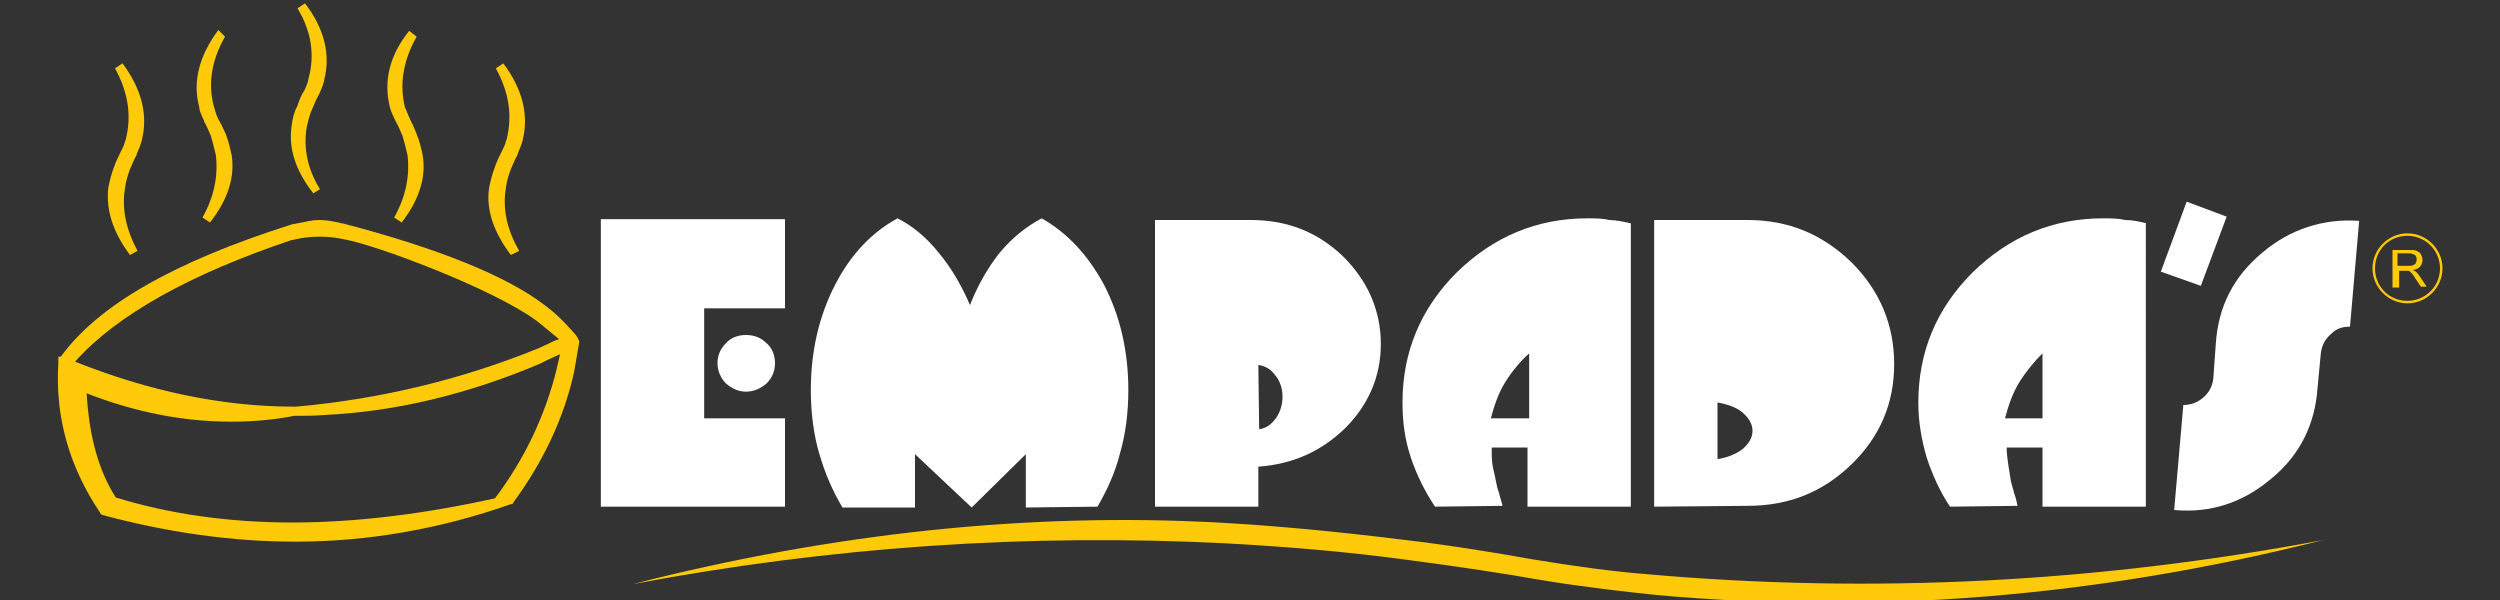 <?xml version="1.0" encoding="utf-8"?>
<!-- Generator: Adobe Illustrator 19.0.0, SVG Export Plug-In . SVG Version: 6.00 Build 0)  -->
<svg version="1.1" id="Layer_1" xmlns="http://www.w3.org/2000/svg" xmlns:xlink="http://www.w3.org/1999/xlink" x="0px" y="0px"
	 viewBox="0 0 300 72" style="enable-background:new 0 0 300 72;" xml:space="preserve">
<rect x="0" y="0" width="300" height="72" fill="#333333" stroke="none"/>
<style type="text/css">
	.st0{fill-rule:evenodd;clip-rule:evenodd;fill:#FFFFFF;}
	.st1{fill-rule:evenodd;clip-rule:evenodd;fill:#FFCA09;}
	.st2{fill:#FFCA09;}
</style>
<g id="XMLID_24_">
	<path id="XMLID_67_" class="st0" d="M93,43.6c0-0.9-0.3-1.8-1-2.4c-0.7-0.7-1.5-1-2.5-1c-0.9,0-1.8,0.3-2.4,1c-0.7,0.7-1,1.5-1,2.4
		c0,0.9,0.4,1.8,1,2.4c0.7,0.6,1.5,1,2.4,1c1,0,1.8-0.4,2.5-1C92.6,45.4,93,44.6,93,43.6"/>
	<polyline id="XMLID_66_" class="st0" points="84.5,37 94.2,37 94.2,26.3 72.1,26.3 72.1,60.8 94.2,60.8 94.2,50.2 84.5,50.2 
		84.5,37 	"/>
	<path id="XMLID_65_" class="st0" d="M112.7,30.4c-1.5-1.9-3.2-3.3-5-4.2c-3.1,1.7-5.6,4.3-7.5,8c-1.9,3.7-2.9,7.9-2.9,12.6
		c0,2.6,0.3,5.2,1,7.6c0.7,2.4,1.6,4.5,2.8,6.5h8.7v-6.4l6.8,6.4l6.5-6.4v6.4l8.6-0.1c1.1-1.9,2.1-4,2.7-6.4c0.7-2.4,1-5,1-7.6
		c0-4.7-1-8.9-2.9-12.6c-2-3.7-4.5-6.3-7.5-8c-1.9,1-3.6,2.4-5.1,4.2c-1.4,1.8-2.6,3.9-3.5,6.2C115.4,34.3,114.2,32.2,112.7,30.4"/>
	<path id="XMLID_62_" class="st0" d="M150.1,26.4h-11.5v34.4H151V56c4.1-0.3,7.5-1.8,10.4-4.6c2.8-2.8,4.3-6.2,4.3-10.1
		c0-4.1-1.6-7.6-4.5-10.5C158.1,27.8,154.4,26.4,150.1,26.4 M153.9,47.6c0,1-0.3,1.9-0.8,2.6c-0.6,0.8-1.2,1.2-2,1.3l-0.1-7.7
		c0.8,0.1,1.5,0.5,2,1.2C153.6,45.7,153.9,46.6,153.9,47.6z"/>
	<path id="XMLID_59_" class="st0" d="M190.5,26.2c-6.1,0-11.3,2.2-15.7,6.5c-4.3,4.3-6.5,9.5-6.5,15.6c0,2.4,0.3,4.5,1,6.6
		c0.7,2.1,1.7,4.1,2.9,5.9l8.1-0.1c-0.1-0.5-0.3-1-0.4-1.5c-0.2-0.5-0.3-1-0.4-1.5c-0.1-0.6-0.3-1.3-0.4-1.9
		c-0.1-0.7-0.1-1.4-0.1-2.1h4.3v7.1h12.4v-34c-0.9-0.2-1.8-0.4-2.6-0.4C192.3,26.2,191.4,26.2,190.5,26.2 M183.4,50.2h-4.5
		c0.4-1.5,0.9-3,1.7-4.3c0.8-1.3,1.8-2.5,2.9-3.5V50.2z"/>
	<path id="XMLID_56_" class="st0" d="M227.3,43.7c0-4.7-1.7-8.8-5.1-12.2c-3.5-3.4-7.6-5.1-12.5-5.1h-11.2v34.4l11.2-0.1
		c4.9,0,9-1.6,12.5-5C225.6,52.4,227.3,48.4,227.3,43.7 M210.3,51.7c0,0.8-0.4,1.5-1.2,2.2c-0.8,0.6-1.8,1-3,1.2v-6.8
		c1.2,0.2,2.3,0.6,3,1.2C209.9,50.2,210.3,50.9,210.3,51.7z"/>
	<path id="XMLID_53_" class="st0" d="M257.6,26.8c-0.8-0.2-1.7-0.4-2.6-0.4c-0.8-0.2-1.8-0.2-2.6-0.2c-6.1,0-11.3,2.2-15.7,6.5
		c-4.3,4.3-6.5,9.5-6.5,15.6c0,2.4,0.4,4.5,1,6.6c0.7,2.1,1.6,4.1,2.8,5.9l8.1-0.1c-0.1-0.5-0.2-1-0.4-1.5c-0.1-0.5-0.3-1-0.4-1.5
		c-0.1-0.6-0.2-1.3-0.3-1.9c-0.1-0.7-0.2-1.4-0.2-2.1h4.3v7.1h12.4V26.8 M240.6,50.2c0.4-1.5,0.9-3,1.7-4.3c0.8-1.3,1.8-2.5,2.8-3.5
		v7.8H240.6z"/>
	<polyline id="XMLID_52_" class="st0" points="267.2,26 262.4,24.2 259.3,32.6 264.1,34.3 267.2,26 	"/>
	<path id="XMLID_51_" class="st0" d="M283.1,26.5c-4.3-0.3-8.3,1-11.6,3.8c-3.5,2.9-5.3,6.5-5.6,10.9l-0.3,4.2
		c-0.1,0.9-0.5,1.7-1.2,2.3c-0.7,0.6-1.5,0.9-2.4,0.9l-1.1,12.6c4.4,0.4,8.3-0.9,11.7-3.8c3.4-2.8,5.2-6.5,5.5-10.8l0.4-4.2
		c0.1-0.9,0.5-1.7,1.2-2.3c0.7-0.7,1.4-0.9,2.3-0.9L283.1,26.5"/>
	<path id="XMLID_50_" class="st1" d="M61.3,16.9c-0.2,0.4-0.3,0.9-0.6,1.5c-0.3,0.5-0.5,1.1-0.8,1.8c-0.3,0.8-0.5,1.6-0.7,2.4
		c-0.4,2.4,0.4,5,2.5,7.7c-1.5-2.7-2.1-5.3-1.6-7.8c0.1-0.8,0.3-1.6,0.6-2.4c0.3-0.7,0.5-1.2,0.8-1.8c0.3-0.6,0.5-1.1,0.6-1.5
		c0.8-2.9,0.1-5.8-2.2-8.8C61.6,11,62.1,14,61.3,16.9"/>
	<path id="XMLID_49_" class="st2" d="M61.3,30.6c-2.1-2.8-3-5.5-2.6-8.1c0.2-1,0.4-1.7,0.7-2.5c0.2-0.6,0.5-1.2,0.8-1.8
		c0.2-0.4,0.4-0.8,0.5-1.2c0-0.1,0.1-0.2,0.1-0.3c0.7-2.8,0.3-5.6-1.3-8.5l0.9-0.6c2.3,3.1,3.1,6.2,2.3,9.3
		c-0.1,0.4-0.3,0.9-0.6,1.6l0,0.1c-0.3,0.5-0.5,1-0.8,1.7c-0.3,0.8-0.5,1.5-0.6,2.3c-0.4,2.4,0.1,4.9,1.6,7.5L61.3,30.6"/>
	<path id="XMLID_48_" class="st1" d="M49.6,16.3c-0.3-0.7-0.5-1.3-0.8-1.8c-0.3-0.6-0.5-1.1-0.6-1.5c-0.8-3-0.3-5.9,1.4-8.9
		c-2.3,2.9-3,5.9-2.2,8.7c0.1,0.4,0.3,0.9,0.6,1.6c0.3,0.5,0.5,1,0.8,1.7c0.3,0.8,0.5,1.6,0.7,2.4c0.4,2.6-0.2,5.2-1.6,7.8
		c2-2.7,2.8-5.2,2.5-7.7C50.1,17.9,49.9,17.1,49.6,16.3"/>
	<path id="XMLID_47_" class="st2" d="M48.2,26.7l-0.9-0.6c1.4-2.5,1.9-5,1.6-7.5c-0.2-0.9-0.4-1.6-0.6-2.3c-0.3-0.7-0.5-1.2-0.8-1.7
		c-0.3-0.7-0.6-1.2-0.7-1.7c-0.8-3.1-0.1-6.2,2.3-9.2L50,4.4c-1.6,2.8-2.1,5.7-1.4,8.5l0.1,0.2c0.1,0.3,0.3,0.7,0.5,1.2
		c0.2,0.4,0.5,1,0.8,1.8c0.3,0.7,0.5,1.5,0.7,2.4C51.2,21.2,50.3,24,48.2,26.7"/>
	<path id="XMLID_46_" class="st1" d="M36.3,0.7c1.7,3,2.2,5.9,1.4,8.9c-0.1,0.4-0.3,0.9-0.6,1.5c-0.3,0.5-0.6,1.1-0.8,1.8
		c-0.4,0.8-0.6,1.6-0.7,2.3c-0.4,2.5,0.4,5.1,2.4,7.7c-1.5-2.6-2-5.2-1.6-7.8c0.2-0.8,0.4-1.6,0.7-2.4c0.3-0.7,0.5-1.2,0.8-1.7
		c0.3-0.6,0.5-1.1,0.6-1.6C39.2,6.6,38.5,3.6,36.3,0.7"/>
	<path id="XMLID_45_" class="st2" d="M37.6,23.2c-2.2-2.8-3-5.5-2.6-8.1c0.1-0.9,0.3-1.7,0.7-2.4c0.2-0.7,0.5-1.4,0.8-1.8l0.1-0.2
		c0.2-0.5,0.4-0.9,0.4-1.2c0.8-2.8,0.4-5.7-1.3-8.5l0.9-0.6c2.3,3,3.1,6.1,2.3,9.2l0,0.1c0,0.1-0.1,0.2-0.1,0.3
		c-0.1,0.4-0.3,0.8-0.5,1.3c-0.3,0.5-0.5,1-0.8,1.7c-0.3,0.6-0.5,1.4-0.7,2.3c-0.4,2.5,0.1,5,1.6,7.4L37.6,23.2"/>
	<path id="XMLID_44_" class="st1" d="M15.1,20.1c0.3-0.7,0.5-1.2,0.8-1.8c0.3-0.6,0.5-1.1,0.6-1.5c0.8-2.9,0-5.8-2.2-8.8
		c1.7,3,2.1,5.9,1.4,8.9c-0.2,0.4-0.3,0.9-0.6,1.5c-0.3,0.5-0.5,1.1-0.8,1.8c-0.3,0.8-0.5,1.6-0.7,2.4c-0.4,2.4,0.4,5,2.4,7.7
		c-1.5-2.7-2-5.3-1.6-7.8C14.5,21.7,14.7,20.9,15.1,20.1"/>
	<path id="XMLID_43_" class="st2" d="M15.6,30.6c-2.1-2.8-2.9-5.5-2.6-8.1c0.2-1,0.4-1.7,0.7-2.5c0.2-0.6,0.5-1.2,0.8-1.8
		c0.2-0.4,0.4-0.8,0.5-1.2c0-0.1,0.1-0.2,0.1-0.3c0.7-2.8,0.3-5.6-1.3-8.5l0.9-0.6c2.3,3.1,3.1,6.2,2.3,9.3
		c-0.1,0.4-0.3,0.9-0.6,1.6l0,0.1c-0.3,0.5-0.5,1-0.8,1.7c-0.3,0.8-0.5,1.5-0.6,2.3c-0.4,2.4,0.1,4.9,1.5,7.5L15.6,30.6"/>
	<path id="XMLID_42_" class="st1" d="M25.8,14.5c-0.3-0.6-0.5-1.1-0.6-1.5c-0.8-3-0.4-5.9,1.4-8.9c-2.2,2.9-3,5.9-2.2,8.7
		c0,0.4,0.3,0.9,0.6,1.6c0.3,0.5,0.5,1,0.8,1.7c0.3,0.8,0.5,1.6,0.7,2.4c0.4,2.6-0.2,5.2-1.6,7.8c2-2.7,2.9-5.2,2.4-7.7
		c-0.1-0.8-0.3-1.6-0.6-2.3C26.4,15.6,26.1,15,25.8,14.5"/>
	<path id="XMLID_41_" class="st2" d="M25.2,26.7l-0.9-0.6c1.4-2.5,1.9-5,1.6-7.5c-0.2-0.9-0.4-1.6-0.6-2.3c-0.3-0.7-0.5-1.2-0.8-1.7
		l0-0.1c-0.1-0.1-0.1-0.3-0.2-0.4c-0.2-0.5-0.4-0.9-0.4-1.3c-0.8-3,0-6.1,2.3-9.2L27,4.4c-1.6,2.8-2.1,5.7-1.3,8.5
		c0.1,0.3,0.2,0.8,0.5,1.4c0.3,0.5,0.6,1.1,0.9,1.8c0.3,0.8,0.5,1.6,0.7,2.5C28.2,21.2,27.4,23.9,25.2,26.7"/>
	<path id="XMLID_38_" class="st1" d="M40.8,27.4c-2.5-0.5-2.7-0.5-5.5,0.1c-14.1,4.4-23.4,9.7-27.7,15.9H7.5c0,0.1,0,0.2,0,0.2
		s0,0.1,0,0.1c-0.3,6.2,1.4,12.1,5,17.6c16.8,4.6,32.9,4.2,48.5-1c0-0.1,0.1-0.1,0.1-0.1c3.6-4.9,6-10.1,7.2-15.5
		c0.2-1.1,0.4-2.3,0.6-3.5c-0.1-0.2-0.2-0.4-0.3-0.5c-1.1-1.3-2.3-2.5-3.8-3.6C60.4,33.7,52.4,30.4,40.8,27.4
		C40.8,27.4,42.8,28.1,40.8,27.4 M41.3,28.1c3.8,0.7,18.1,6,23.4,9.9c1.1,0.9,2.2,1.8,3.3,2.8c-1.2,0.5-2.2,1-3.3,1.5
		c-9.1,3.7-18.9,6.1-29.3,7c1.2,0,2.3,0,3.5-0.1c8.6-0.4,17.2-2.5,25.8-6.2c1-0.5,2.1-1,3.2-1.5c-0.2,1-0.4,1.9-0.6,2.9
		c-1.4,5.6-3.9,10.9-7.6,15.8c-17.7,4-33.1,4-46.2-0.1c-2.3-3.5-3.4-8.1-3.6-13.8c8.8,3.5,17.3,4.5,25.3,3v-0.1c-9-0.1-18-2-27-5.7
		c-0.1-0.1-0.1-0.1-0.2-0.1c5.1-5.9,14-11,26.9-15.3C34.9,28.3,37.5,27.4,41.3,28.1z"/>
	<path id="XMLID_32_" class="st2" d="M35.4,65c-7.5,0-15.3-1.1-23.1-3.2l-0.2-0.1L12,61.5C8.3,56,6.6,50,7,43.6v-0.8h0.3
		c4.5-6.2,13.6-11.4,27.8-15.9l0.1,0c1.5-0.3,2.3-0.5,3.1-0.5c0.7,0,1.5,0.1,2.7,0.4l0.1,0c11.5,3,19.6,6.3,24.1,9.7
		c1.4,1,2.6,2.2,3.9,3.7l0,0c0.1,0.1,0.1,0.2,0.2,0.3c0,0.1,0.1,0.2,0.1,0.2l0.1,0.2l0,0.2c-0.2,1.2-0.4,2.4-0.6,3.5
		c-1.2,5.5-3.7,10.8-7.3,15.7l0,0v0.1l-0.1,0l0,0.1h-0.1l-0.1,0C52.8,63.5,44.1,65,35.4,65 M12.8,60.8c7.6,2.1,15.3,3.1,22.7,3.1
		c4,0,8-0.3,12-0.9c-4.3,0.5-8.3,0.8-12.3,0.8c-7.8,0-15.1-1-21.7-3.1l-0.2-0.1l-0.1-0.2c-2.3-3.5-3.5-8.1-3.7-14l0-0.8l0.8,0.3
		c6,2.4,12,3.6,17.6,3.6c0.5,0,1,0,1.5,0c-7-0.7-14.1-2.5-21.2-5.4l0,0C7.8,50,9.4,55.6,12.8,60.8z M13.9,59.7c6.5,2,13.6,3,21.2,3
		c7.5,0,15.7-1,24.3-2.9c3.6-4.8,6-9.9,7.4-15.5c0.1-0.6,0.3-1.2,0.4-1.8c-0.8,0.4-1.6,0.7-2.3,1.1c-8.7,3.7-17.4,5.8-26,6.2
		c-1.2,0.1-2.3,0.1-3.4,0.1l-0.2,0c-2.5,0.5-5.1,0.7-7.6,0.7c-5.6,0-11.4-1.1-17.3-3.4C10.7,52.5,11.9,56.6,13.9,59.7z M9,43.4
		c8.8,3.5,17.6,5.4,26.3,5.4l0.2,0c10.2-0.9,20-3.3,29.1-7c0.4-0.2,0.9-0.4,1.3-0.6c0.4-0.2,0.8-0.4,1.2-0.5
		c-0.9-0.7-1.8-1.5-2.7-2.2c-5.3-3.9-19.5-9.2-23.2-9.8c-0.9-0.2-1.9-0.3-2.8-0.3c-1.7,0-2.9,0.3-3.3,0.4c-0.1,0-0.1,0-0.1,0
		C22.8,32.9,14,37.8,9,43.4z M56.3,32.9c1.7,0.7,3.3,1.5,4.7,2.2C59.6,34.4,58,33.7,56.3,32.9z"/>
	<path id="XMLID_31_" class="st1" d="M197.6,68.9c-3.8-0.3-8.4-0.9-13.8-1.8c-4.5-0.8-9.9-1.7-16-2.4c-7.3-0.9-14.5-1.6-21.7-2
		c-22.5-1.2-45.9,1.2-70.2,7.4c23.8-4.5,47.5-6.1,71.2-4.9c7.3,0.4,14.6,1,21.9,2c6.1,0.8,11.4,1.6,15.9,2.4
		c5.5,0.9,10.1,1.4,13.9,1.8c26.4,2.4,53.1,0.2,80-6.6C251.7,69.9,224.7,71.3,197.6,68.9"/>
	<path id="XMLID_28_" class="st2" d="M287.1,34.4v-4.4h2c0.4,0,0.7,0,0.9,0.1c0.2,0.1,0.4,0.2,0.5,0.4c0.1,0.2,0.2,0.4,0.2,0.7
		c0,0.3-0.1,0.6-0.3,0.8c-0.2,0.2-0.5,0.4-0.9,0.4c0.2,0.1,0.3,0.1,0.4,0.2c0.2,0.2,0.3,0.3,0.5,0.6l0.8,1.2h-0.7l-0.6-0.9
		c-0.2-0.3-0.3-0.5-0.4-0.6c-0.1-0.1-0.2-0.2-0.3-0.3c-0.1-0.1-0.2-0.1-0.3-0.1c-0.1,0-0.2,0-0.3,0h-0.7v2H287.1 M287.7,31.9h1.3
		c0.3,0,0.5,0,0.6-0.1c0.2-0.1,0.3-0.1,0.3-0.3c0.1-0.1,0.1-0.3,0.1-0.4c0-0.2-0.1-0.4-0.2-0.5c-0.2-0.1-0.4-0.2-0.7-0.2h-1.4V31.9z
		"/>
	<path id="XMLID_25_" class="st2" d="M288.9,36.4c-2.3,0-4.2-1.9-4.2-4.2c0-2.3,1.9-4.2,4.2-4.2c2.3,0,4.2,1.9,4.2,4.2
		C293.1,34.5,291.2,36.4,288.9,36.4 M288.9,28.3c-2.2,0-3.9,1.7-3.9,3.9c0,2.2,1.7,3.9,3.9,3.9c2.1,0,3.9-1.7,3.9-3.9
		C292.8,30.1,291.1,28.3,288.9,28.3z"/>
</g>
</svg>
